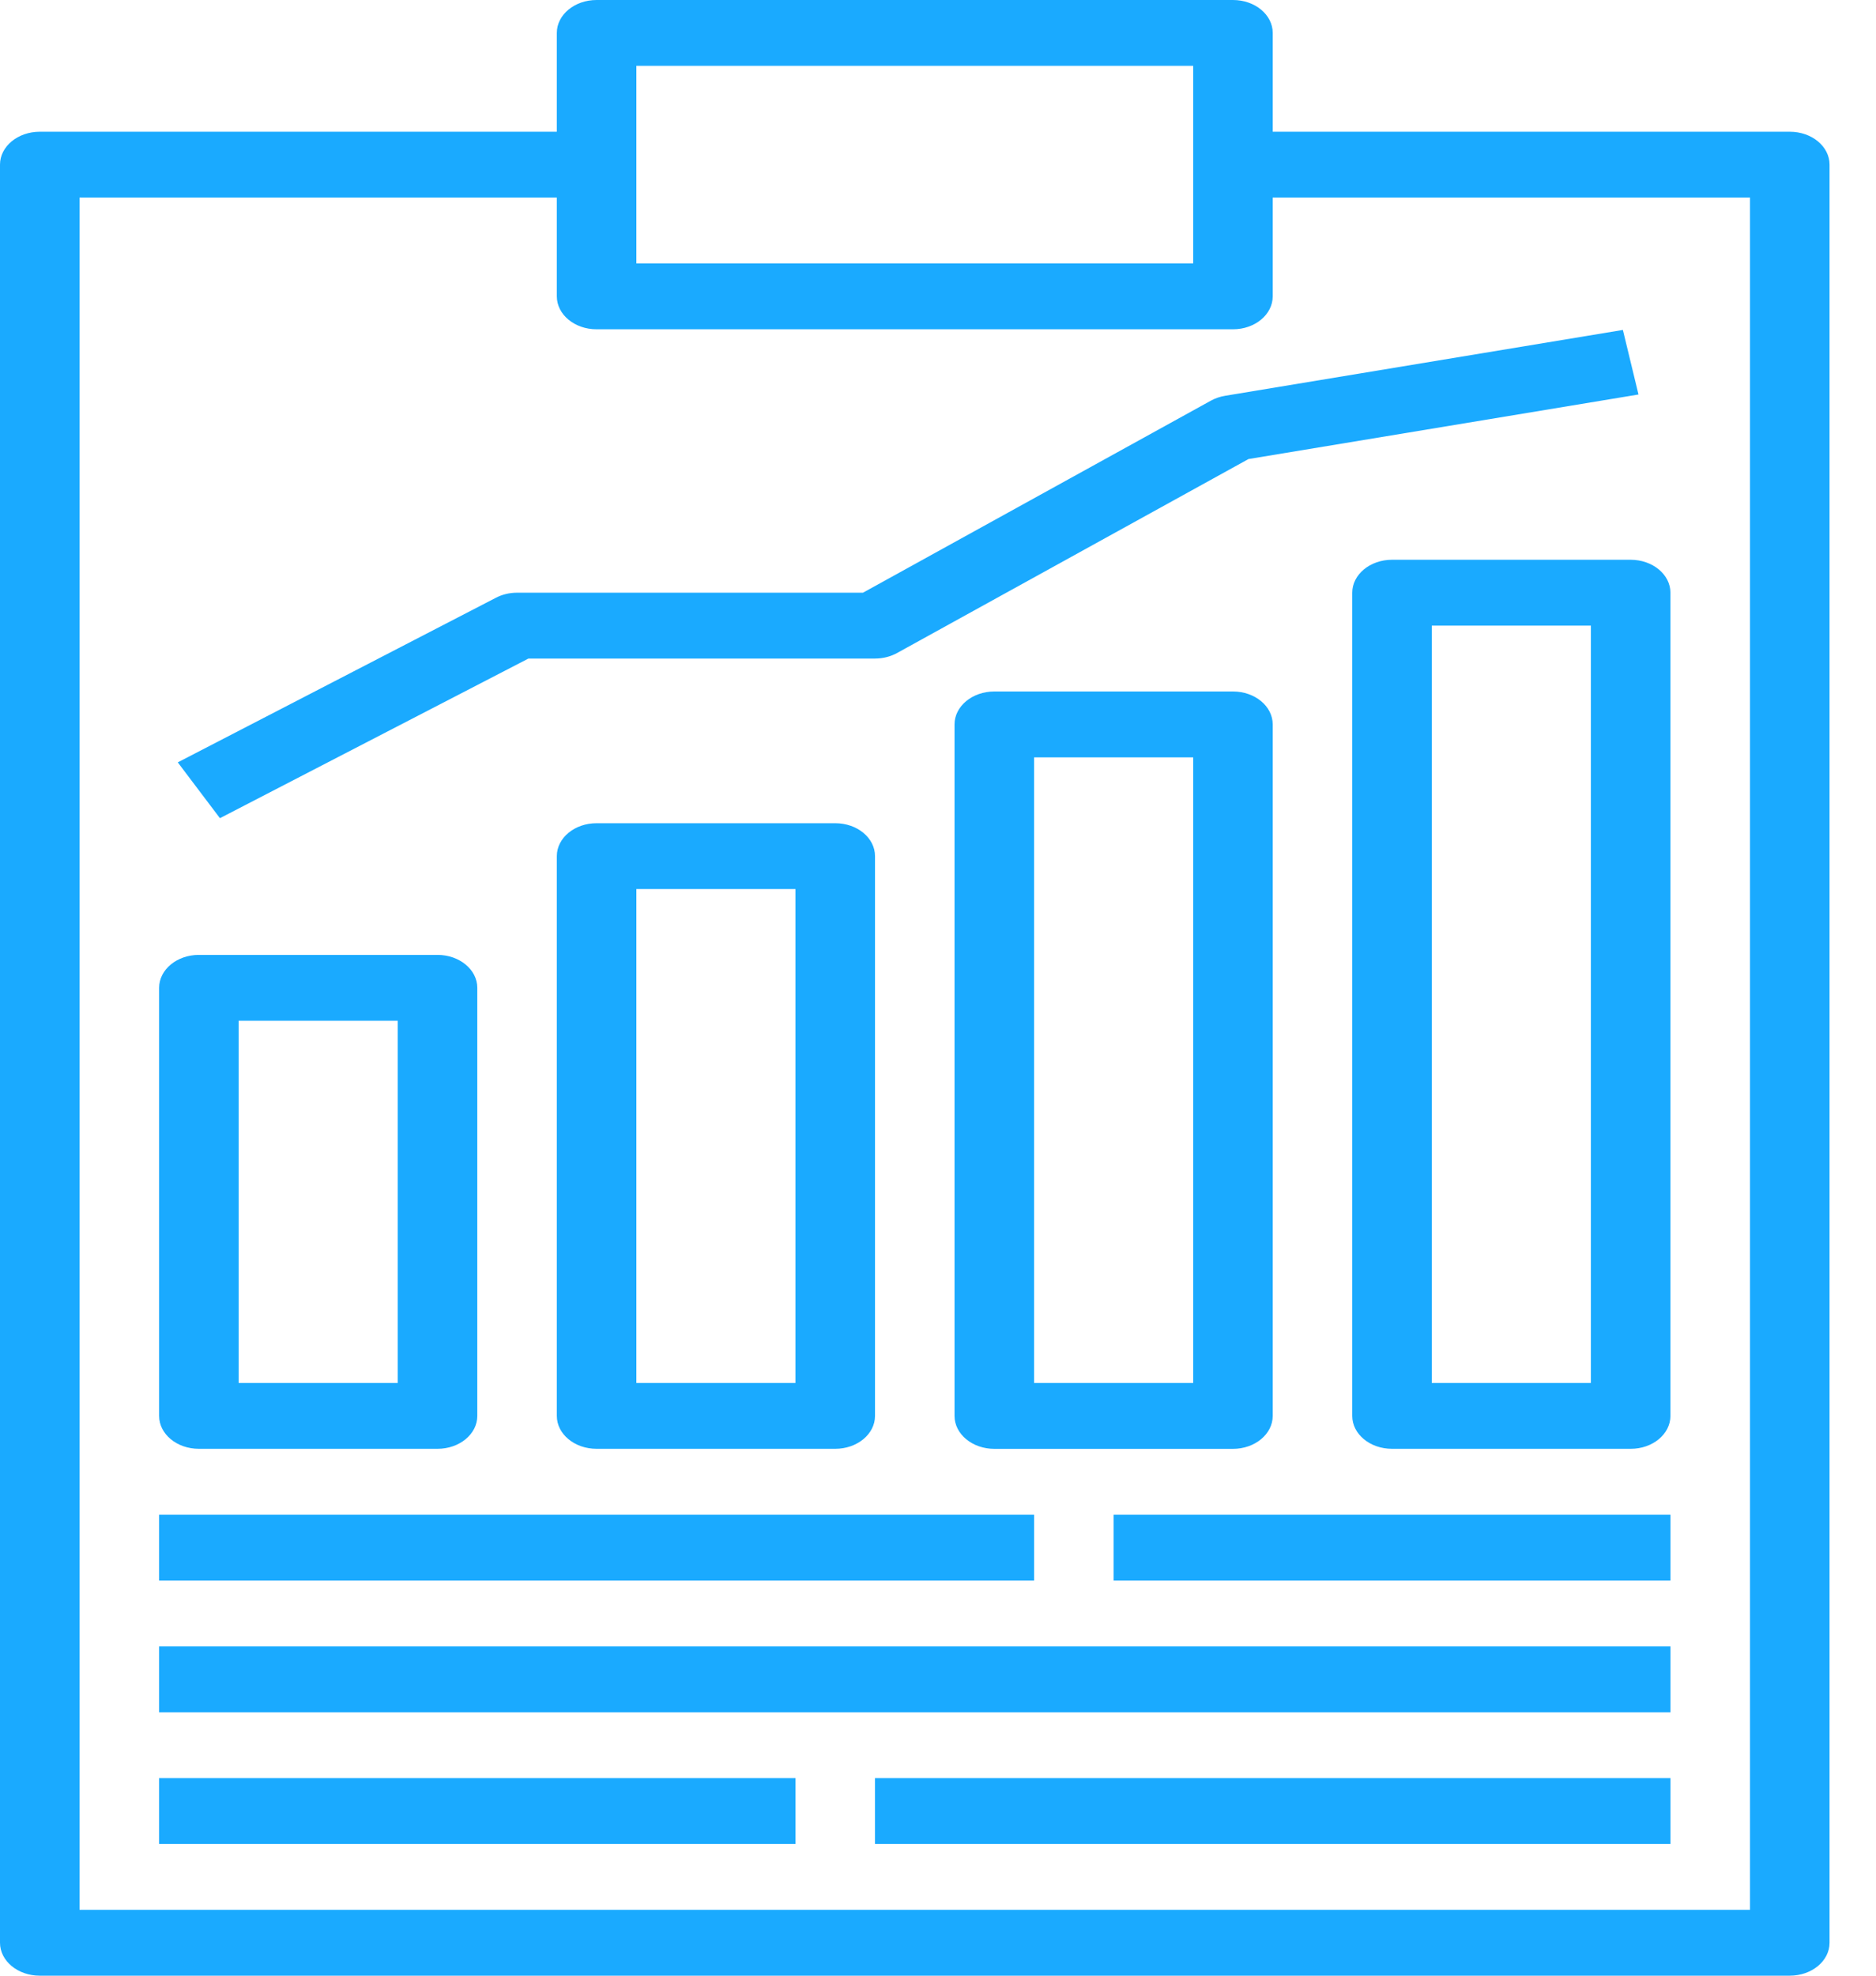 <svg width="38" height="40" viewBox="0 0 38 40" fill="none" xmlns="http://www.w3.org/2000/svg">
<path d="M36.254 2.667C36.254 2.667 36.254 2.667 36.254 2.667H25.78V0.667C25.781 0.299 25.42 8.33508e-05 24.975 1.74538e-08C24.975 1.74538e-08 24.975 1.74538e-08 24.975 1.74538e-08H12.085C11.64 -8.33159e-05 11.279 0.298 11.279 0.666C11.279 0.666 11.279 0.667 11.279 0.667V2.667H0.806C0.361 2.667 0 2.965 2.10923e-08 3.333C2.10923e-08 3.333 2.10923e-08 3.333 2.10923e-08 3.333V39.333C-0 39.701 0.36 40 0.805 40C0.805 40 0.806 40 0.806 40H36.254C36.699 40 37.059 39.702 37.059 39.334C37.059 39.334 37.059 39.333 37.059 39.333V3.333C37.059 2.965 36.699 2.667 36.254 2.667ZM12.89 1.333H24.169V5.333H12.89V1.333ZM35.448 38.667H1.611V4H11.279V6C11.279 6.368 11.639 6.667 12.084 6.667C12.084 6.667 12.085 6.667 12.085 6.667H24.975C25.42 6.667 25.78 6.368 25.78 6C25.78 6 25.78 6 25.78 6V4H35.448V38.667Z" fill="#1AAAFF"/>
<path d="M20.947 30.667H3.223V32H20.947V30.667Z" fill="#1AAAFF"/>
<path d="M33.837 30.667H22.558V32H33.837V30.667Z" fill="#1AAAFF"/>
<path d="M33.837 33.333H3.223V34.667H33.837V33.333Z" fill="#1AAAFF"/>
<path d="M16.113 36H3.223V37.333H16.113V36Z" fill="#1AAAFF"/>
<path d="M33.837 36H17.724V37.333H33.837V36Z" fill="#1AAAFF"/>
<path d="M8.863 19.333C8.863 19.333 8.862 19.333 8.862 19.333H4.028C3.584 19.333 3.223 19.631 3.223 20C3.223 20 3.223 20 3.223 20V28.666C3.223 29.035 3.583 29.333 4.028 29.333C4.028 29.333 4.028 29.333 4.028 29.333H8.862C9.307 29.333 9.668 29.035 9.668 28.667C9.668 28.667 9.668 28.667 9.668 28.666V20C9.668 19.632 9.307 19.333 8.863 19.333ZM8.057 28H4.834V20.666H8.057V28Z" fill="#1AAAFF"/>
<path d="M16.919 16.667C16.919 16.667 16.919 16.667 16.918 16.667H12.085C11.64 16.666 11.279 16.965 11.279 17.333C11.279 17.333 11.279 17.333 11.279 17.333V28.667C11.279 29.035 11.639 29.333 12.084 29.333C12.084 29.333 12.085 29.333 12.085 29.333H16.918C17.363 29.333 17.724 29.035 17.724 28.667C17.724 28.667 17.724 28.667 17.724 28.667V17.333C17.724 16.965 17.364 16.667 16.919 16.667ZM16.113 28H12.89V18H16.113V28Z" fill="#1AAAFF"/>
<path d="M24.975 14C24.975 14 24.974 14 24.974 14H20.141C19.696 14 19.335 14.298 19.335 14.666C19.335 14.667 19.335 14.667 19.335 14.667V28.667C19.335 29.035 19.695 29.333 20.14 29.334C20.14 29.334 20.14 29.334 20.141 29.334H24.974C25.419 29.334 25.78 29.035 25.78 28.667C25.78 28.667 25.78 28.667 25.78 28.667V14.667C25.78 14.299 25.42 14 24.975 14ZM24.169 28H20.946V15.334H24.169V28Z" fill="#1AAAFF"/>
<path d="M33.031 11.333C33.031 11.333 33.031 11.333 33.031 11.333H28.197C27.752 11.333 27.391 11.632 27.391 12C27.391 12 27.391 12 27.391 12V28.667C27.391 29.035 27.751 29.333 28.196 29.333C28.196 29.333 28.197 29.333 28.197 29.333H33.031C33.475 29.334 33.836 29.035 33.836 28.667C33.836 28.667 33.836 28.667 33.836 28.667V12C33.836 11.632 33.476 11.334 33.031 11.333ZM32.225 28H29.002V12.667H32.225V28Z" fill="#1AAAFF"/>
<path d="M32.873 6.68L24.816 8.013C24.713 8.03 24.615 8.064 24.527 8.112L17.48 12H10.473C10.322 12 10.174 12.035 10.046 12.102L3.601 15.435L4.455 16.565L10.704 13.333H17.724C17.883 13.333 18.038 13.294 18.171 13.221L25.289 9.294L33.189 7.987L32.873 6.68Z" fill="#1AAAFF"/>
</svg>
